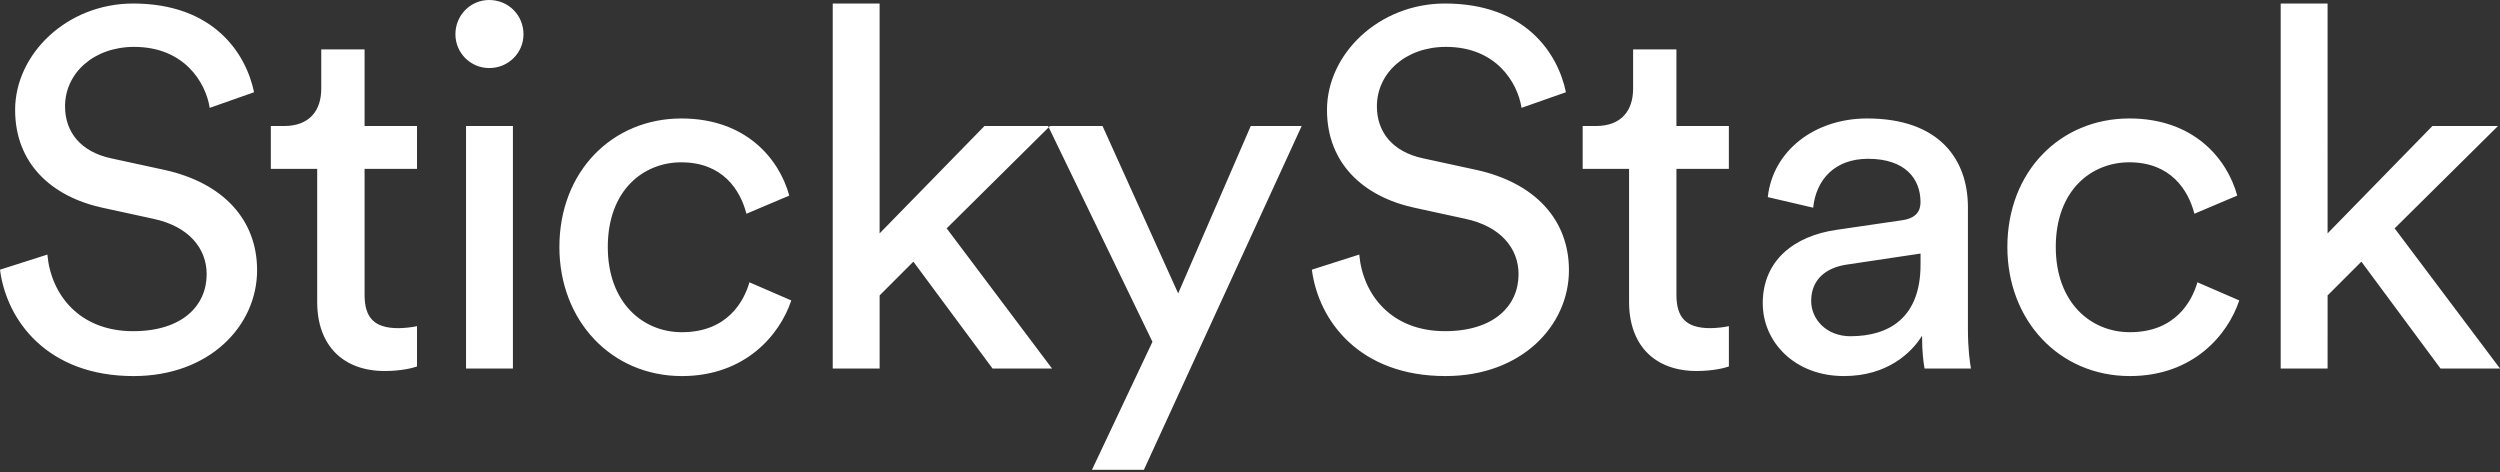 <svg width="180" height="34" viewBox="0 0 180 34" xmlns="http://www.w3.org/2000/svg"><rect x="0" y="0" width="180" height="34" fill="#333333" stroke="none"/><title>Artboard 1</title><path d="M18.293 6.642C17.713 3.847 15.39.254 9.583.254c-4.756 0-8.494 3.63-8.494 7.66 0 3.846 2.612 6.24 6.278 7.04l3.666.798c2.577.545 3.847 2.142 3.847 3.993 0 2.25-1.74 4.1-5.298 4.1-3.884 0-5.916-2.648-6.17-5.516L0 19.417c.472 3.666 3.412 7.66 9.618 7.66 5.48 0 8.893-3.63 8.893-7.623 0-3.594-2.395-6.28-6.677-7.223l-3.848-.835c-2.178-.472-3.303-1.887-3.303-3.74 0-2.394 2.07-4.28 4.973-4.28 3.593 0 5.154 2.54 5.444 4.39l3.193-1.125zm7.957-3.085h-3.12v2.83c0 1.526-.8 2.687-2.687 2.687H19.5v3.085h3.338v9.58c0 3.16 1.888 4.974 4.864 4.974 1.16 0 2.033-.218 2.323-.327v-2.903c-.29.072-.908.145-1.343.145-1.78 0-2.432-.8-2.432-2.397V12.16h3.775V9.073H26.25V3.557zm10.68 22.975V9.074h-3.376v17.458h3.375zM32.79 2.468c0 1.343 1.09 2.432 2.433 2.432 1.38 0 2.468-1.09 2.468-2.432C37.69 1.088 36.604 0 35.224 0 33.88 0 32.79 1.09 32.79 2.468zm16.27 9.22c2.976 0 4.247 1.996 4.682 3.702l3.085-1.307c-.725-2.65-3.12-5.553-7.767-5.553-4.972 0-8.784 3.81-8.784 9.255 0 5.3 3.74 9.292 8.82 9.292 4.537 0 7.042-2.94 7.877-5.445l-3.013-1.306c-.4 1.38-1.597 3.593-4.864 3.593-2.83 0-5.335-2.142-5.335-6.135 0-4.065 2.542-6.098 5.3-6.098zM75.6 9.073h-4.718l-7.55 7.73V.255h-3.375v26.278h3.376V21.27l2.43-2.432 5.7 7.694h4.283l-7.586-10.09 7.44-7.368zm6.76 24.754L93.72 9.074h-3.666l-5.226 12.05-5.445-12.05h-3.92l7.514 15.535-4.356 9.218h3.74zm30.388-27.186c-.58-2.795-2.904-6.388-8.712-6.388-4.754 0-8.493 3.63-8.493 7.66 0 3.846 2.614 6.24 6.28 7.04l3.665.798c2.577.545 3.848 2.142 3.848 3.993 0 2.25-1.743 4.1-5.3 4.1-3.883 0-5.916-2.648-6.17-5.516l-3.412 1.088c.472 3.666 3.412 7.66 9.62 7.66 5.48 0 8.89-3.63 8.89-7.623 0-3.594-2.394-6.28-6.677-7.223l-3.848-.835c-2.178-.472-3.303-1.887-3.303-3.74 0-2.394 2.068-4.28 4.972-4.28 3.592 0 5.153 2.54 5.443 4.39l3.195-1.125zm7.956-3.085h-3.12v2.83c0 1.526-.8 2.687-2.687 2.687h-.944v3.085h3.34v9.58c0 3.16 1.887 4.974 4.863 4.974 1.162 0 2.033-.218 2.323-.327v-2.903c-.29.072-.908.145-1.344.145-1.778 0-2.432-.8-2.432-2.397V12.16h3.775V9.073h-3.776V3.557zm6.215 18.293c0 2.76 2.286 5.227 5.843 5.227 3.12 0 4.863-1.67 5.626-2.904 0 1.27.108 1.924.18 2.36h3.34c-.073-.436-.218-1.344-.218-2.868v-8.747c0-3.412-2.033-6.388-7.26-6.388-3.774 0-6.787 2.323-7.15 5.662l3.267.762c.216-2.033 1.56-3.52 3.955-3.52 2.65 0 3.775 1.415 3.775 3.12 0 .618-.29 1.162-1.343 1.307l-4.72.69c-3.01.437-5.298 2.18-5.298 5.3zm6.315 2.36c-1.743 0-2.83-1.235-2.83-2.54 0-1.562 1.087-2.397 2.54-2.615l5.335-.798v.798c0 3.81-2.25 5.154-5.045 5.154zm20.08-12.523c2.976 0 4.246 1.997 4.682 3.703l3.085-1.307c-.726-2.65-3.122-5.553-7.768-5.553-4.972 0-8.783 3.81-8.783 9.255 0 5.3 3.74 9.292 8.82 9.292 4.538 0 7.042-2.94 7.877-5.445l-3.013-1.306c-.4 1.38-1.597 3.593-4.863 3.593-2.83 0-5.335-2.142-5.335-6.135 0-4.065 2.54-6.098 5.3-6.098zm26.54-2.613h-4.72l-7.548 7.73V.255h-3.376v26.278h3.377V21.27l2.432-2.432 5.697 7.694H180l-7.586-10.09 7.44-7.368z" fill="#fff" fill-rule="evenodd"/></svg>
